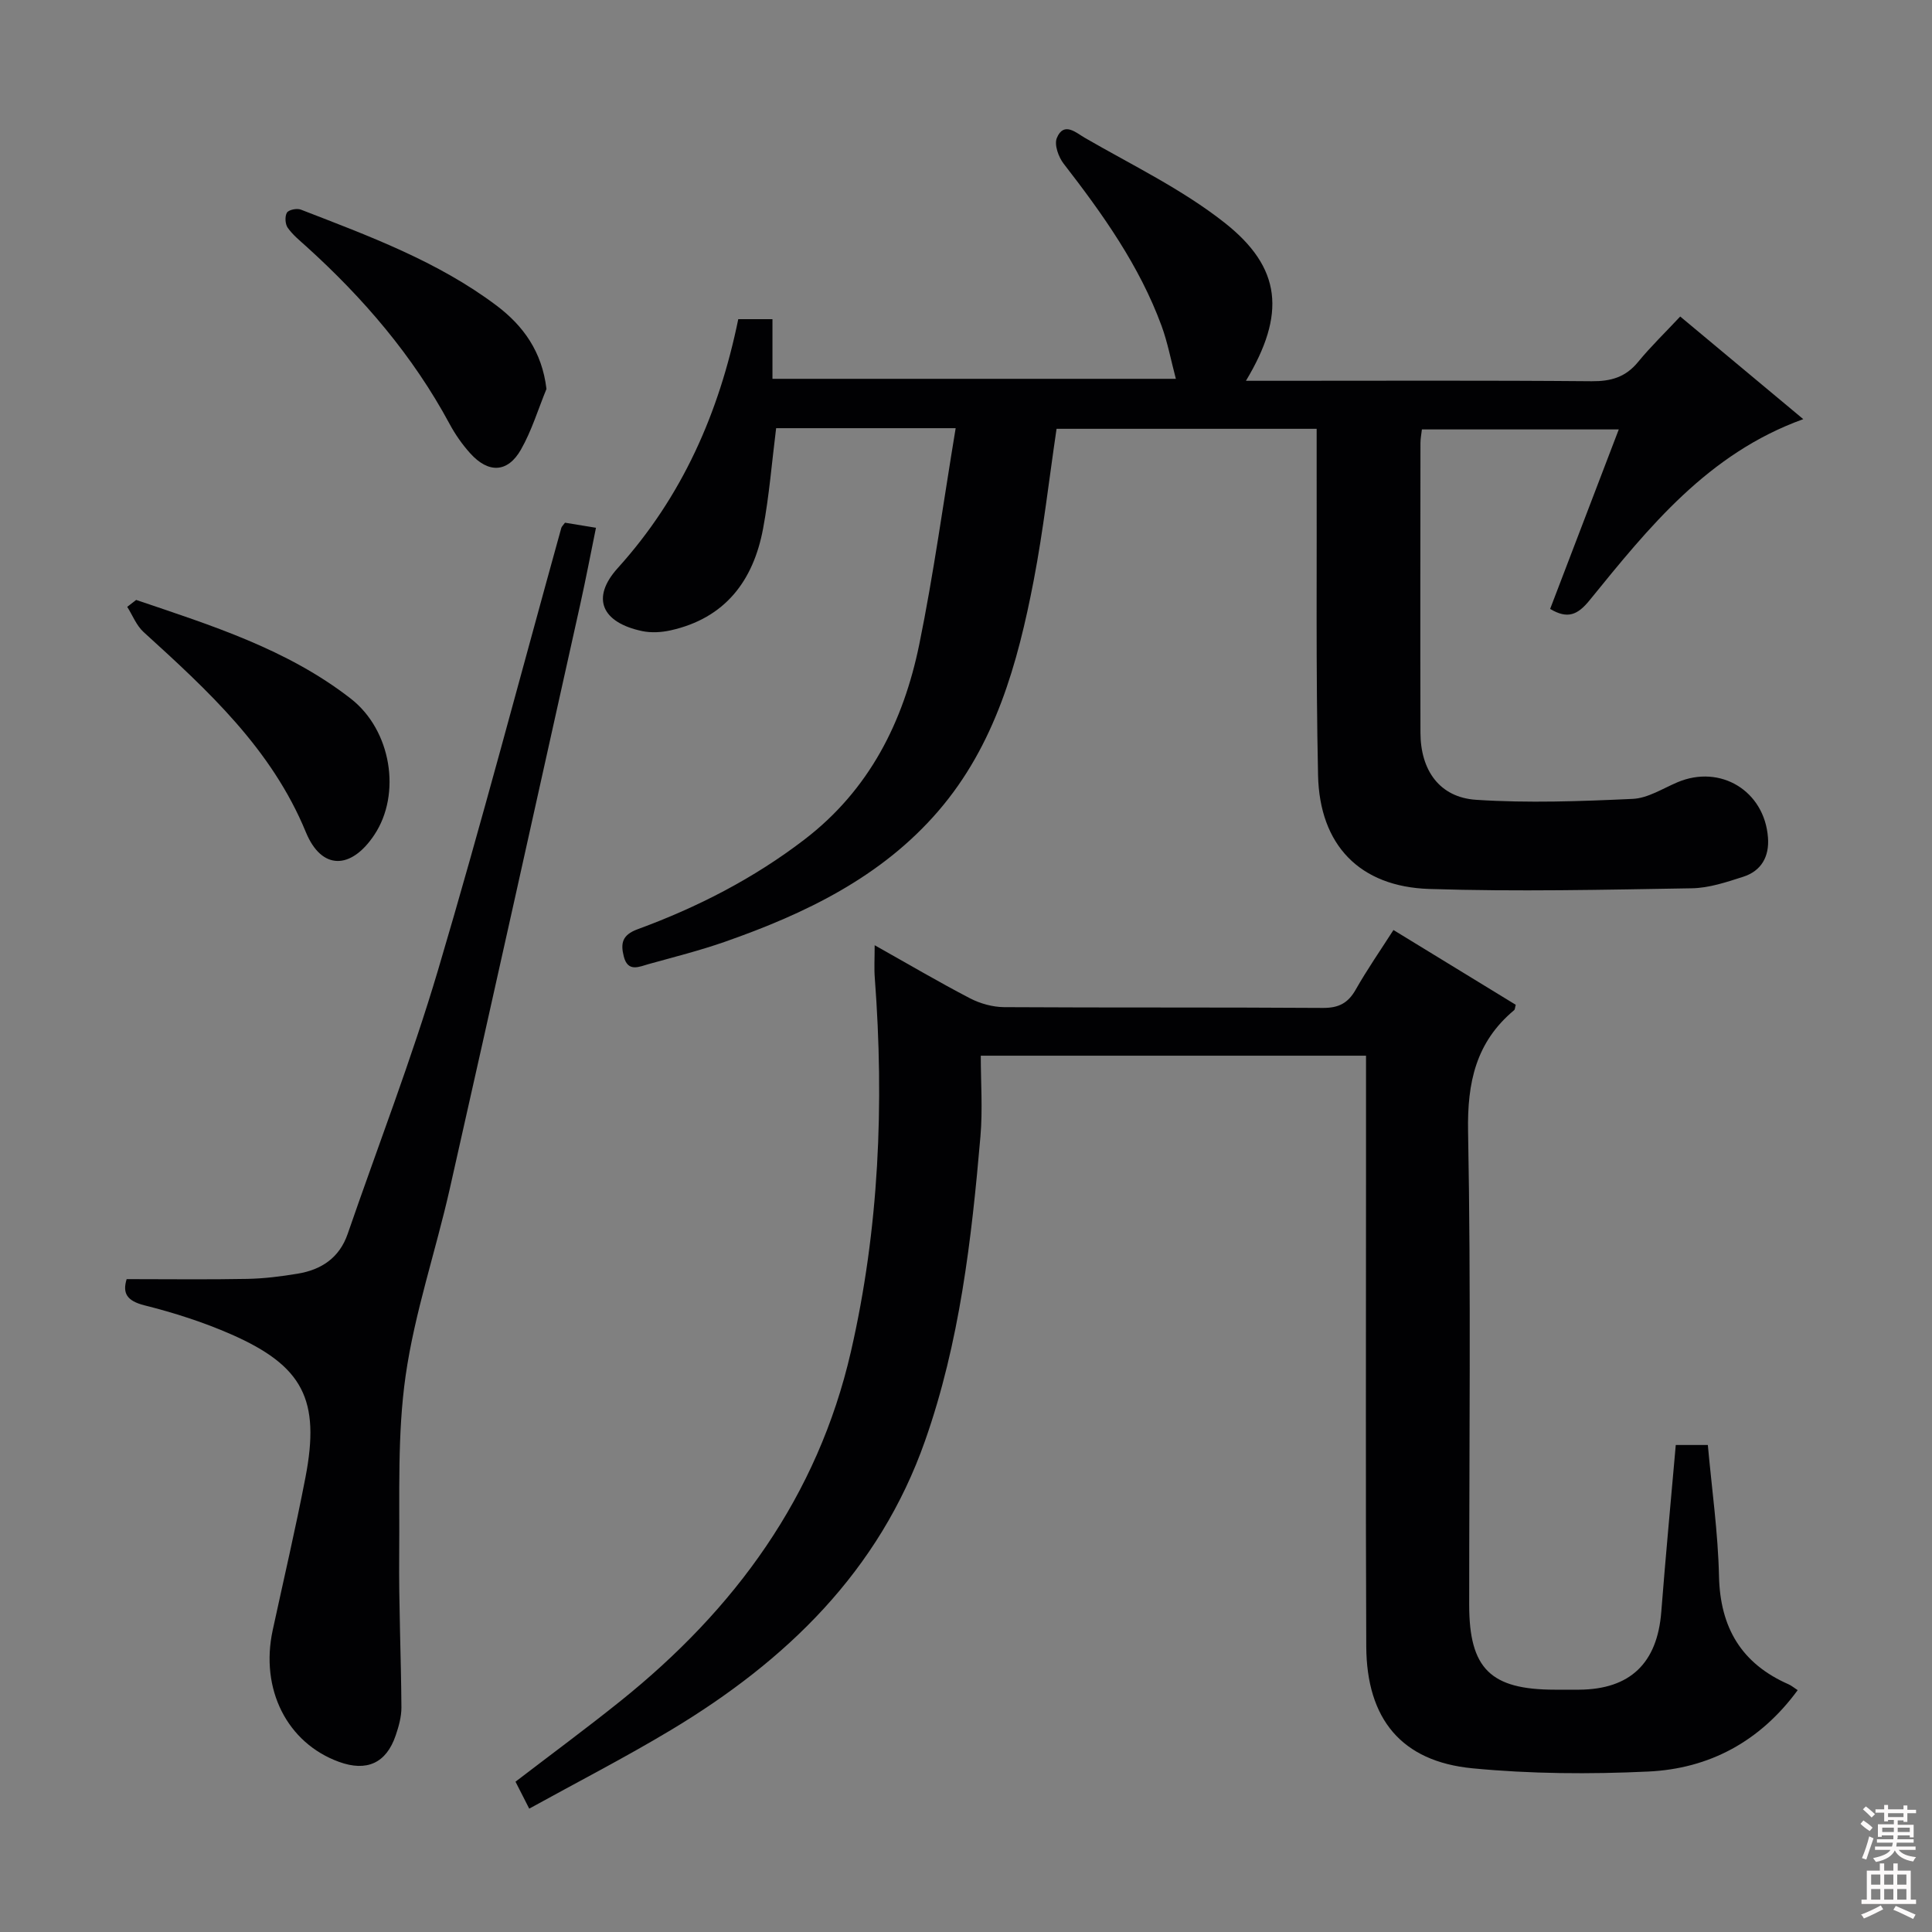 <svg enable-background="new 0 0 400 400" viewBox="0 0 400 400" xmlns="http://www.w3.org/2000/svg"><rect x="0" y="0" width="400" height="400" fill="#808080" stroke="none"/><g fill="#010103"><path d="m197.86 88.65c-13.55 0-25.32 0-37.17 0-.89 7.07-1.43 13.99-2.7 20.78-2.02 10.83-7.87 18.57-19.16 21.08-1.89.42-4.01.54-5.88.15-8.31-1.76-10.69-6.8-5.05-13.05 13.37-14.8 20.98-32.16 24.95-51.53h7.08v12.35h83.52c-1.01-3.8-1.69-7.49-2.96-10.96-4.59-12.49-12.21-23.17-20.28-33.59-1.06-1.37-1.97-3.91-1.41-5.29 1.43-3.53 4.05-1.06 5.76-.08 9.76 5.65 20.1 10.62 28.9 17.54 11.95 9.39 12.78 18.99 4.5 32.79h5.6c22 0 43.99-.1 65.99.09 3.99.03 7.01-.84 9.58-3.97 2.63-3.21 5.64-6.11 8.74-9.43 8.69 7.24 16.9 14.09 25.48 21.25-19.76 7.12-31.98 22.41-44.26 37.52-2.46 3.02-4.54 3.93-8.15 1.77 4.67-12.21 9.34-24.41 14.21-37.16-13.75 0-27.08 0-40.76 0-.1.93-.3 1.87-.3 2.81-.02 20-.05 39.99 0 59.99.02 7.78 3.96 13.38 11.51 13.88 10.76.71 21.63.31 32.43-.19 3.14-.14 6.22-2.15 9.27-3.44 8.88-3.76 18.01 1.77 18.74 11.44.3 3.93-1.36 6.92-5.14 8.13-3.46 1.11-7.08 2.33-10.64 2.38-18.11.3-36.25.72-54.34.14-14.43-.46-22.72-9.11-23.03-23.54-.47-21.82-.23-43.65-.29-65.48-.01-1.96 0-3.93 0-6.25-18.25 0-35.99 0-53.85 0-1.56 10.51-2.74 21.02-4.73 31.38-3.32 17.24-7.99 34.12-19.78 47.79-11.77 13.65-27.52 21.21-44.17 27.04-5.15 1.8-10.47 3.14-15.73 4.6-1.99.55-4.34 1.78-5.19-1.56-.68-2.69-.38-4.45 2.86-5.64 12.38-4.54 24.01-10.5 34.55-18.58 13.44-10.3 20.47-24.36 23.76-40.37 2.98-14.59 4.98-29.36 7.54-44.79z"/><path d="m181.09 195.7c7.02 3.94 13.3 7.64 19.76 11 2.11 1.09 4.68 1.8 7.04 1.82 22 .13 43.99.01 65.99.16 3.27.02 5.21-.98 6.8-3.78 2.36-4.16 5.1-8.11 7.82-12.35 8.68 5.31 17.02 10.41 25.32 15.48-.16.56-.15.96-.34 1.12-7.91 6.6-9.72 14.96-9.53 25.12.61 32.65.22 65.32.23 97.98 0 13.22 4.41 17.58 17.75 17.58 1.67 0 3.33.01 5 0 10.57-.06 16.2-5.49 17.02-16.11.89-11.42 1.97-22.83 3-34.55h6.64c.81 9.04 2.11 18.09 2.31 27.16.24 10.68 4.66 18.11 14.41 22.39.57.25 1.07.68 1.88 1.21-7.8 10.64-18.31 16.26-30.95 16.85-12.1.57-24.34.49-36.38-.67-14.71-1.42-21.92-10.21-21.99-25.25-.14-31.83-.05-63.66-.05-95.49 0-8.81 0-17.61 0-26.8-26.47 0-52.54 0-79.76 0 0 5.51.41 11.15-.07 16.72-1.84 21.36-4.3 42.65-11.47 63.02-9.49 26.97-28.73 45.53-52.59 59.86-9.53 5.72-19.43 10.81-29.36 16.29-1.11-2.17-1.93-3.78-2.84-5.58 7.34-5.63 14.67-11.03 21.76-16.72 23.65-18.97 40.79-42.32 47.68-72.31 5.85-25.48 6.91-51.32 4.95-77.33-.16-1.97-.03-3.97-.03-6.82z"/><path d="m26.22 264.83c8.74 0 16.88.11 25.01-.05 3.48-.07 6.97-.51 10.41-1.08 4.9-.81 8.63-3.28 10.34-8.23 6.27-18.18 13.23-36.16 18.7-54.59 9.01-30.38 17.06-61.04 25.53-91.57.08-.3.37-.54.77-1.09 1.76.29 3.67.6 6.41 1.05-1.09 5.35-2.1 10.63-3.26 15.87-8.97 40.34-17.91 80.68-27.01 120.99-2.92 12.94-7.27 25.63-9.14 38.7-1.73 12.09-1.22 24.53-1.33 36.82-.1 10.61.39 21.22.46 31.83.01 1.95-.55 3.96-1.19 5.83-1.95 5.73-5.99 7.55-11.72 5.47-10.77-3.91-16.38-15.05-13.74-27.27 2.28-10.54 4.74-21.04 6.78-31.63 3.1-16.08-.48-23.08-15.4-29.63-5.75-2.52-11.82-4.46-17.91-5.99-3.74-.94-4.58-2.56-3.71-5.43z"/><path d="m28.19 124.21c15.51 5.26 31.23 10.16 44.44 20.44 8.41 6.55 10.5 19.75 4.87 28.2-4.82 7.25-10.92 7.34-14.17-.55-7.11-17.28-20.3-29.34-33.61-41.45-1.48-1.35-2.27-3.45-3.38-5.21.62-.48 1.24-.96 1.85-1.43z"/><path d="m113.14 80.53c-1.73 4.21-3.06 8.66-5.3 12.58-2.74 4.79-6.72 4.92-10.48.75-1.66-1.84-3.12-3.93-4.29-6.11-7.59-14.1-17.84-26.04-29.65-36.72-1.36-1.23-2.83-2.41-3.86-3.89-.53-.76-.61-2.37-.15-3.12.38-.6 2.07-.94 2.88-.62 14.09 5.46 28.34 10.7 40.56 19.9 5.47 4.14 9.37 9.48 10.29 17.23z"/></g><path d="m385.2 377.6.6-.7c.6.4 1.3.9 1.9 1.5l-.6.7c-.8-.5-1.4-1-1.9-1.5zm.3 7.1c.6-1.4 1.1-2.9 1.5-4.5.3.1.6.3.9.4-.5 1.4-1 2.9-1.5 4.4zm.2-10.1.6-.6c.7.5 1.3 1.1 1.9 1.6l-.7.7c-.6-.6-1.2-1.2-1.8-1.7zm8.4-.8h.8v.9h1.8v.7h-1.8v1.8h-.8v-.3h-1.2v.9h3.3v2.6h-.8v-.4h-2.5c0 .3 0 .6-.1.8h3.4v.7h-3.5c0 .3-.1.6-.1.8h4v.7h-3.5c.7.9 1.9 1.3 3.6 1.5-.2.2-.4.5-.6.9-1.9-.3-3.2-1.1-3.8-2.3-.5 1.1-1.8 2-3.9 2.4-.2-.3-.4-.5-.6-.8 1.9-.4 3.1-.9 3.6-1.7h-3.2v-.7h3.5c.1-.2.1-.5.2-.8h-3.3v-.7h3.4c0-.2 0-.5 0-.8h-2.4v.3h-.8v-2.6h3.3v-.9h-1.2v.3h-.8v-1.8h-1.8v-.7h1.8v-.9h.8v.9h3.2zm-4.4 5.5h2.4c0-.3 0-.6 0-.9h-2.4zm1.2-3.1h3.2v-.8h-3.2zm4.4 2.2h-2.4v.9h2.5v-.9z" fill="#fcfafa"/><path d="m389.2 385.8h.9v1.5h1.9v-1.5h.9v1.5h2.7v6h1.1v.9h-11.3v-.9h1.1v-6h2.7zm.2 8.7.5.8c-1.2.6-2.5 1.3-4 1.9-.2-.3-.3-.6-.6-.8 1.6-.6 3-1.3 4.1-1.9zm-2-4.3h1.9v-2.1h-1.9zm0 3.1h1.9v-2.2h-1.9zm2.7-3.1h1.9v-2.1h-1.9zm0 3.1h1.9v-2.2h-1.9zm2.4 1.3c1.4.6 2.7 1.2 4.1 1.8l-.5.9c-1.5-.7-2.8-1.4-4.1-1.9zm2.2-6.5h-1.9v2.1h1.9zm-1.9 5.2h1.9v-2.2h-1.9z" fill="#fcfafa"/></svg>